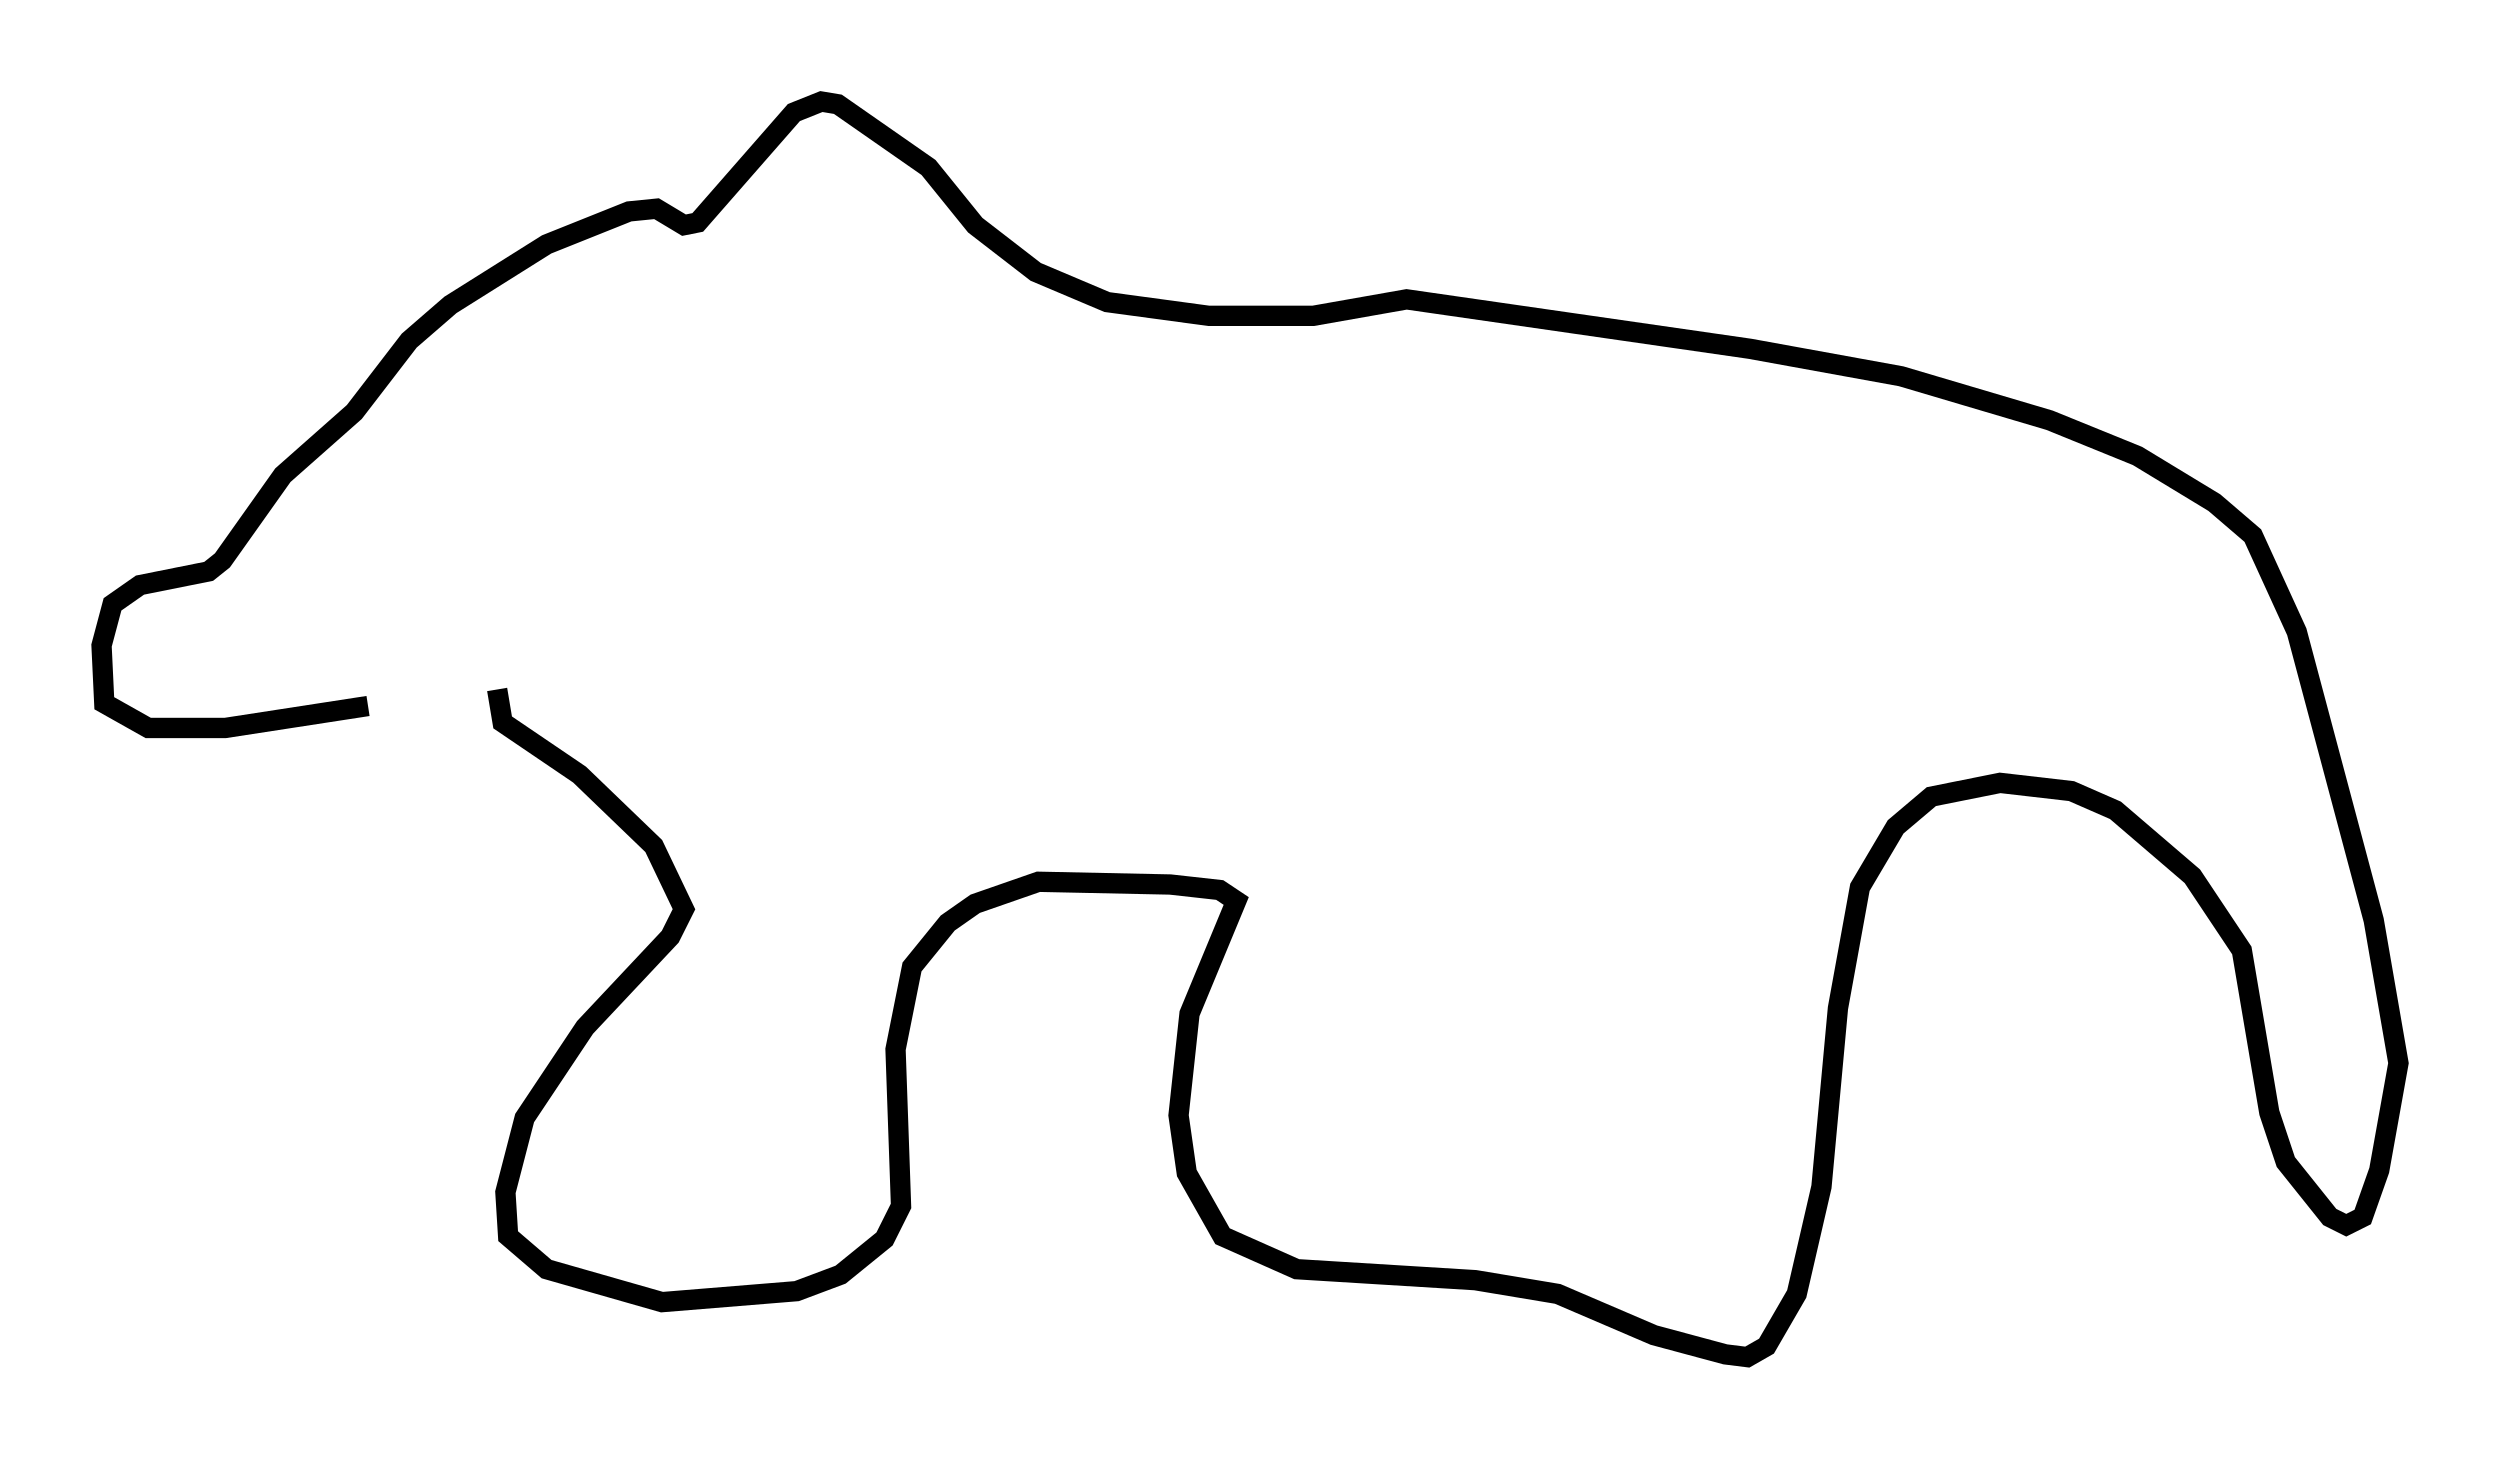 <?xml version="1.0" encoding="utf-8" ?>
<svg baseProfile="full" height="71.84" version="1.1" width="123.125" xmlns="http://www.w3.org/2000/svg" xmlns:ev="http://www.w3.org/2001/xml-events" xmlns:xlink="http://www.w3.org/1999/xlink"><defs /><rect fill="white" height="71.84" width="123.125" x="0" y="0" /><path d="M24.621, 34.905 m-6.495, -0.135 l-7.036, 1.083 -3.789, 0.0 l-2.165, -1.218 -0.135, -2.842 l0.541, -2.03 1.353, -0.947 l3.383, -0.677 0.677, -0.541 l2.977, -4.195 3.518, -3.112 l2.706, -3.518 2.03, -1.759 l4.736, -2.977 4.059, -1.624 l1.353, -0.135 1.353, 0.812 l0.677, -0.135 4.736, -5.413 l1.353, -0.541 0.812, 0.135 l4.465, 3.112 2.3, 2.842 l2.977, 2.3 3.518, 1.488 l5.007, 0.677 5.142, 0.0 l4.601, -0.812 16.915, 2.436 l7.442, 1.353 7.307, 2.165 l4.33, 1.759 3.789, 2.3 l1.894, 1.624 2.165, 4.736 l3.789, 14.208 1.218, 7.036 l-0.947, 5.277 -0.812, 2.3 l-0.812, 0.406 -0.812, -0.406 l-2.165, -2.706 -0.812, -2.436 l-1.353, -7.984 -2.436, -3.654 l-3.789, -3.248 -2.165, -0.947 l-3.518, -0.406 -3.383, 0.677 l-1.759, 1.488 -1.759, 2.977 l-1.083, 5.954 -0.812, 8.796 l-1.218, 5.277 -1.488, 2.571 l-0.947, 0.541 -1.083, -0.135 l-3.518, -0.947 -4.736, -2.03 l-4.059, -0.677 -8.796, -0.541 l-3.654, -1.624 -1.759, -3.112 l-0.406, -2.842 0.541, -5.007 l2.3, -5.548 -0.812, -0.541 l-2.436, -0.271 -6.495, -0.135 l-3.112, 1.083 -1.353, 0.947 l-1.759, 2.165 -0.812, 4.059 l0.271, 7.713 -0.812, 1.624 l-2.165, 1.759 -2.165, 0.812 l-6.631, 0.541 -5.683, -1.624 l-1.894, -1.624 -0.135, -2.165 l0.947, -3.654 2.977, -4.465 l4.195, -4.465 0.677, -1.353 l-1.488, -3.112 -3.654, -3.518 l-3.789, -2.571 -0.271, -1.624 " fill="none" stroke="black" stroke-width="1" /></svg>